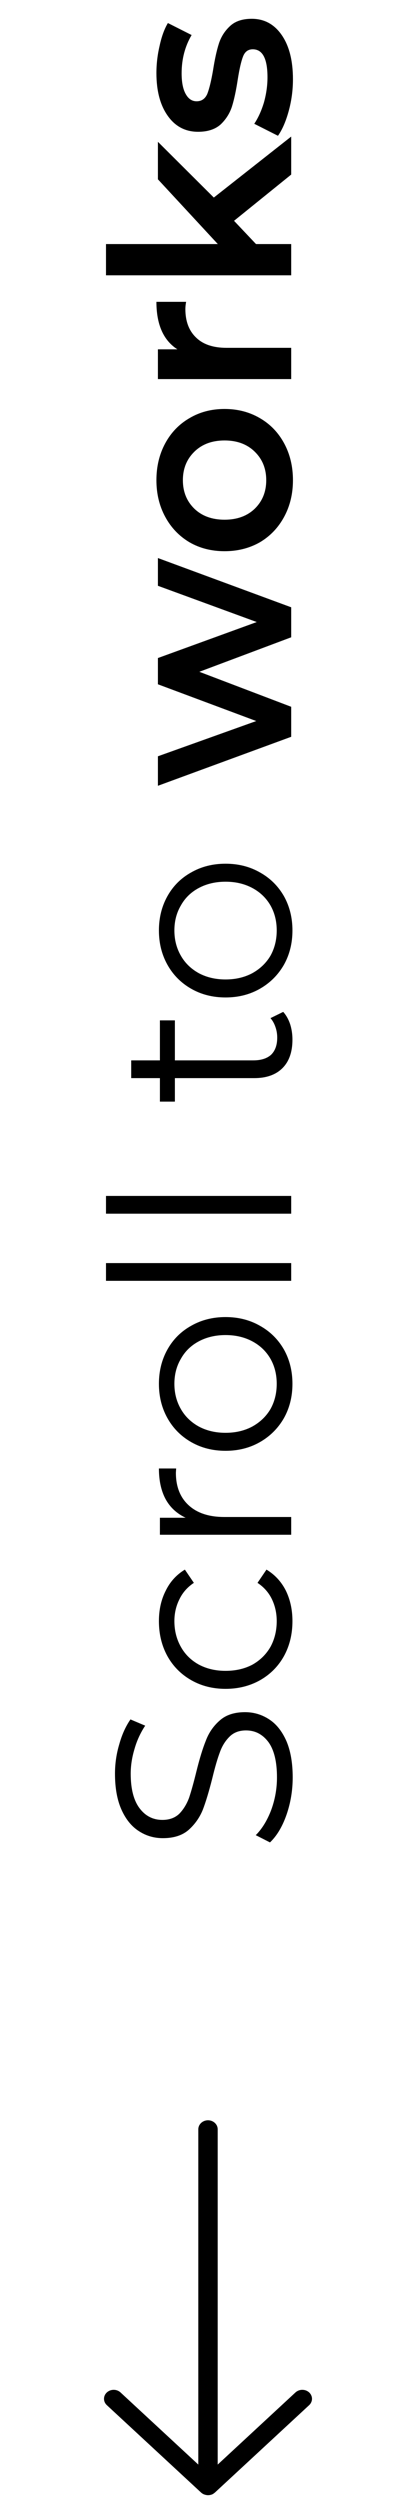 <svg width="20" height="120" viewBox="0 0 20 120" fill="none" xmlns="http://www.w3.org/2000/svg">
<path d="M14.072 85.316C14.072 85.94 13.972 86.54 13.772 87.116C13.572 87.684 13.308 88.124 12.98 88.436L12.296 88.088C12.6 87.784 12.848 87.38 13.04 86.876C13.224 86.372 13.316 85.852 13.316 85.316C13.316 84.564 13.18 84 12.908 83.624C12.628 83.248 12.268 83.06 11.828 83.06C11.492 83.06 11.224 83.164 11.024 83.372C10.824 83.572 10.672 83.82 10.568 84.116C10.456 84.412 10.336 84.824 10.208 85.352C10.048 85.984 9.896 86.488 9.752 86.864C9.6 87.24 9.372 87.564 9.068 87.836C8.764 88.1 8.352 88.232 7.832 88.232C7.408 88.232 7.024 88.12 6.68 87.896C6.328 87.672 6.048 87.328 5.84 86.864C5.632 86.4 5.528 85.824 5.528 85.136C5.528 84.656 5.596 84.188 5.732 83.732C5.86 83.268 6.04 82.868 6.272 82.532L6.98 82.832C6.748 83.184 6.576 83.56 6.464 83.96C6.344 84.36 6.284 84.752 6.284 85.136C6.284 85.872 6.428 86.428 6.716 86.804C6.996 87.172 7.36 87.356 7.808 87.356C8.144 87.356 8.416 87.256 8.624 87.056C8.824 86.848 8.98 86.592 9.092 86.288C9.196 85.976 9.312 85.56 9.44 85.04C9.592 84.424 9.744 83.928 9.896 83.552C10.04 83.168 10.264 82.844 10.568 82.58C10.864 82.316 11.268 82.184 11.78 82.184C12.204 82.184 12.592 82.3 12.944 82.532C13.288 82.756 13.564 83.104 13.772 83.576C13.972 84.048 14.072 84.628 14.072 85.316ZM14.06 77.813C14.06 78.437 13.924 78.997 13.652 79.493C13.38 79.981 13 80.365 12.512 80.645C12.016 80.925 11.46 81.065 10.844 81.065C10.228 81.065 9.676 80.925 9.188 80.645C8.7 80.365 8.32 79.981 8.048 79.493C7.776 78.997 7.64 78.437 7.64 77.813C7.64 77.269 7.748 76.785 7.964 76.361C8.172 75.929 8.48 75.589 8.888 75.341L9.32 75.977C9.008 76.185 8.776 76.449 8.624 76.769C8.464 77.089 8.384 77.437 8.384 77.813C8.384 78.269 8.488 78.681 8.696 79.049C8.896 79.409 9.184 79.693 9.56 79.901C9.936 80.101 10.364 80.201 10.844 80.201C11.332 80.201 11.764 80.101 12.14 79.901C12.508 79.693 12.796 79.409 13.004 79.049C13.204 78.681 13.304 78.269 13.304 77.813C13.304 77.437 13.228 77.089 13.076 76.769C12.924 76.449 12.692 76.185 12.38 75.977L12.812 75.341C13.22 75.589 13.532 75.929 13.748 76.361C13.956 76.793 14.06 77.277 14.06 77.813ZM8.924 72.852C8.5 72.651 8.18 72.356 7.964 71.963C7.748 71.564 7.64 71.072 7.64 70.487L8.468 70.487L8.456 70.692C8.456 71.356 8.66 71.876 9.068 72.251C9.476 72.627 10.048 72.816 10.784 72.816L14 72.816L14 73.668L7.688 73.668L7.688 72.852L8.924 72.852ZM14.06 66.423C14.06 67.031 13.924 67.579 13.652 68.067C13.372 68.555 12.988 68.939 12.5 69.219C12.012 69.499 11.46 69.639 10.844 69.639C10.228 69.639 9.676 69.499 9.188 69.219C8.7 68.939 8.32 68.555 8.048 68.067C7.776 67.579 7.64 67.031 7.64 66.423C7.64 65.815 7.776 65.267 8.048 64.779C8.32 64.291 8.7 63.911 9.188 63.639C9.676 63.359 10.228 63.219 10.844 63.219C11.46 63.219 12.012 63.359 12.5 63.639C12.988 63.911 13.372 64.291 13.652 64.779C13.924 65.267 14.06 65.815 14.06 66.423ZM13.304 66.423C13.304 65.975 13.204 65.575 13.004 65.223C12.796 64.863 12.504 64.583 12.128 64.383C11.752 64.183 11.324 64.083 10.844 64.083C10.364 64.083 9.936 64.183 9.56 64.383C9.184 64.583 8.896 64.863 8.696 65.223C8.488 65.575 8.384 65.975 8.384 66.423C8.384 66.871 8.488 67.275 8.696 67.635C8.896 67.987 9.184 68.267 9.56 68.475C9.936 68.675 10.364 68.775 10.844 68.775C11.324 68.775 11.752 68.675 12.128 68.475C12.504 68.267 12.796 67.987 13.004 67.635C13.204 67.275 13.304 66.871 13.304 66.423ZM5.096 61.48L5.096 60.628L14 60.628L14 61.48L5.096 61.48ZM5.096 58.257L5.096 57.405L14 57.405L14 58.257L5.096 58.257ZM13.616 48.57C13.76 48.73 13.872 48.93 13.952 49.17C14.024 49.402 14.06 49.646 14.06 49.902C14.06 50.494 13.9 50.95 13.58 51.27C13.26 51.59 12.808 51.75 12.224 51.75L8.408 51.75L8.408 52.878L7.688 52.878L7.688 51.75L6.308 51.75L6.308 50.898L7.688 50.898L7.688 48.978L8.408 48.978L8.408 50.898L12.176 50.898C12.552 50.898 12.84 50.806 13.04 50.622C13.232 50.43 13.328 50.158 13.328 49.806C13.328 49.63 13.3 49.462 13.244 49.302C13.188 49.134 13.108 48.99 13.004 48.87L13.616 48.57ZM14.06 44.662C14.06 45.27 13.924 45.818 13.652 46.306C13.372 46.794 12.988 47.178 12.5 47.458C12.012 47.738 11.46 47.878 10.844 47.878C10.228 47.878 9.676 47.738 9.188 47.458C8.7 47.178 8.32 46.794 8.048 46.306C7.776 45.818 7.64 45.27 7.64 44.662C7.64 44.054 7.776 43.506 8.048 43.018C8.32 42.53 8.7 42.15 9.188 41.878C9.676 41.598 10.228 41.458 10.844 41.458C11.46 41.458 12.012 41.598 12.5 41.878C12.988 42.15 13.372 42.53 13.652 43.018C13.924 43.506 14.06 44.054 14.06 44.662ZM13.304 44.662C13.304 44.214 13.204 43.814 13.004 43.462C12.796 43.102 12.504 42.822 12.128 42.622C11.752 42.422 11.324 42.322 10.844 42.322C10.364 42.322 9.936 42.422 9.56 42.622C9.184 42.822 8.896 43.102 8.696 43.462C8.488 43.814 8.384 44.214 8.384 44.662C8.384 45.11 8.488 45.514 8.696 45.874C8.896 46.226 9.184 46.506 9.56 46.714C9.936 46.914 10.364 47.014 10.844 47.014C11.324 47.014 11.752 46.914 12.128 46.714C12.504 46.506 12.796 46.226 13.004 45.874C13.204 45.514 13.304 45.11 13.304 44.662ZM7.592 26.786L14 29.15L14 30.59L9.584 32.246L14 33.926L14 35.366L7.592 37.718L7.592 36.302L12.32 34.61L7.592 32.846L7.592 31.586L12.344 29.858L7.592 28.118L7.592 26.786ZM14.084 23.05C14.084 23.698 13.944 24.282 13.664 24.802C13.384 25.322 12.996 25.73 12.5 26.026C11.996 26.314 11.428 26.458 10.796 26.458C10.164 26.458 9.6 26.314 9.104 26.026C8.608 25.73 8.22 25.322 7.94 24.802C7.66 24.282 7.52 23.698 7.52 23.05C7.52 22.394 7.66 21.806 7.94 21.286C8.22 20.766 8.608 20.362 9.104 20.074C9.6 19.778 10.164 19.63 10.796 19.63C11.428 19.63 11.996 19.778 12.5 20.074C12.996 20.362 13.384 20.766 13.664 21.286C13.944 21.806 14.084 22.394 14.084 23.05ZM12.8 23.05C12.8 22.498 12.616 22.042 12.248 21.682C11.88 21.322 11.396 21.142 10.796 21.142C10.196 21.142 9.712 21.322 9.344 21.682C8.976 22.042 8.792 22.498 8.792 23.05C8.792 23.602 8.976 24.058 9.344 24.418C9.712 24.77 10.196 24.946 10.796 24.946C11.396 24.946 11.88 24.77 12.248 24.418C12.616 24.058 12.8 23.602 12.8 23.05ZM8.528 16.768C7.856 16.336 7.52 15.576 7.52 14.488L8.948 14.488C8.924 14.616 8.912 14.732 8.912 14.836C8.912 15.42 9.084 15.876 9.428 16.204C9.764 16.532 10.252 16.696 10.892 16.696L14 16.696L14 18.196L7.592 18.196L7.592 16.768L8.528 16.768ZM11.252 10.599L12.308 11.715L14 11.715L14 13.215L5.096 13.215L5.096 11.715L10.472 11.715L7.592 8.607L7.592 6.807L10.28 9.483L14 6.555L14 8.379L11.252 10.599ZM14.084 3.806C14.084 4.326 14.016 4.834 13.88 5.33C13.744 5.826 13.572 6.222 13.364 6.518L12.224 5.942C12.416 5.654 12.572 5.31 12.692 4.91C12.804 4.502 12.86 4.102 12.86 3.71C12.86 2.814 12.624 2.366 12.152 2.366C11.928 2.366 11.772 2.482 11.684 2.714C11.596 2.938 11.512 3.302 11.432 3.806C11.352 4.334 11.26 4.766 11.156 5.102C11.052 5.43 10.872 5.718 10.616 5.966C10.352 6.206 9.988 6.326 9.524 6.326C8.916 6.326 8.432 6.074 8.072 5.57C7.704 5.058 7.52 4.37 7.52 3.506C7.52 3.066 7.572 2.626 7.676 2.186C7.772 1.746 7.904 1.386 8.072 1.106L9.212 1.682C8.892 2.226 8.732 2.838 8.732 3.518C8.732 3.958 8.8 4.294 8.936 4.526C9.064 4.75 9.236 4.862 9.452 4.862C9.692 4.862 9.864 4.742 9.968 4.502C10.064 4.254 10.156 3.874 10.244 3.362C10.324 2.85 10.416 2.43 10.52 2.102C10.624 1.774 10.8 1.494 11.048 1.262C11.296 1.022 11.648 0.902 12.104 0.902C12.704 0.902 13.184 1.162 13.544 1.682C13.904 2.202 14.084 2.91 14.084 3.806Z" fill="black"/>
<path d="M9.534 102.205L9.534 118.3L5.795 114.838C5.752 114.797 5.7 114.766 5.644 114.744C5.587 114.722 5.527 114.711 5.466 114.711C5.405 114.711 5.344 114.722 5.288 114.744C5.231 114.766 5.18 114.797 5.136 114.838C5.093 114.878 5.059 114.925 5.035 114.977C5.012 115.03 5 115.086 5 115.142C5 115.199 5.012 115.255 5.035 115.308C5.059 115.36 5.093 115.407 5.136 115.447L9.671 119.646C9.711 119.682 9.758 119.711 9.809 119.731C9.824 119.737 9.839 119.742 9.855 119.746C9.955 119.778 10.065 119.777 10.164 119.743C10.168 119.741 10.173 119.741 10.177 119.74L10.178 119.74C10.229 119.719 10.276 119.69 10.315 119.655C10.32 119.651 10.325 119.65 10.329 119.646L14.864 115.447C14.907 115.407 14.941 115.36 14.964 115.307C14.988 115.255 15 115.199 15 115.142C15 115.086 14.988 115.03 14.964 114.977C14.941 114.925 14.907 114.878 14.864 114.837C14.82 114.797 14.769 114.766 14.713 114.744C14.656 114.722 14.595 114.711 14.534 114.711C14.473 114.711 14.412 114.722 14.356 114.744C14.3 114.766 14.248 114.797 14.205 114.837L10.466 118.3L10.466 102.205C10.466 102.09 10.417 101.981 10.329 101.9C10.242 101.819 10.123 101.773 10 101.773C9.876 101.773 9.758 101.819 9.671 101.9C9.583 101.981 9.534 102.09 9.534 102.205Z" fill="black"/>
</svg>
